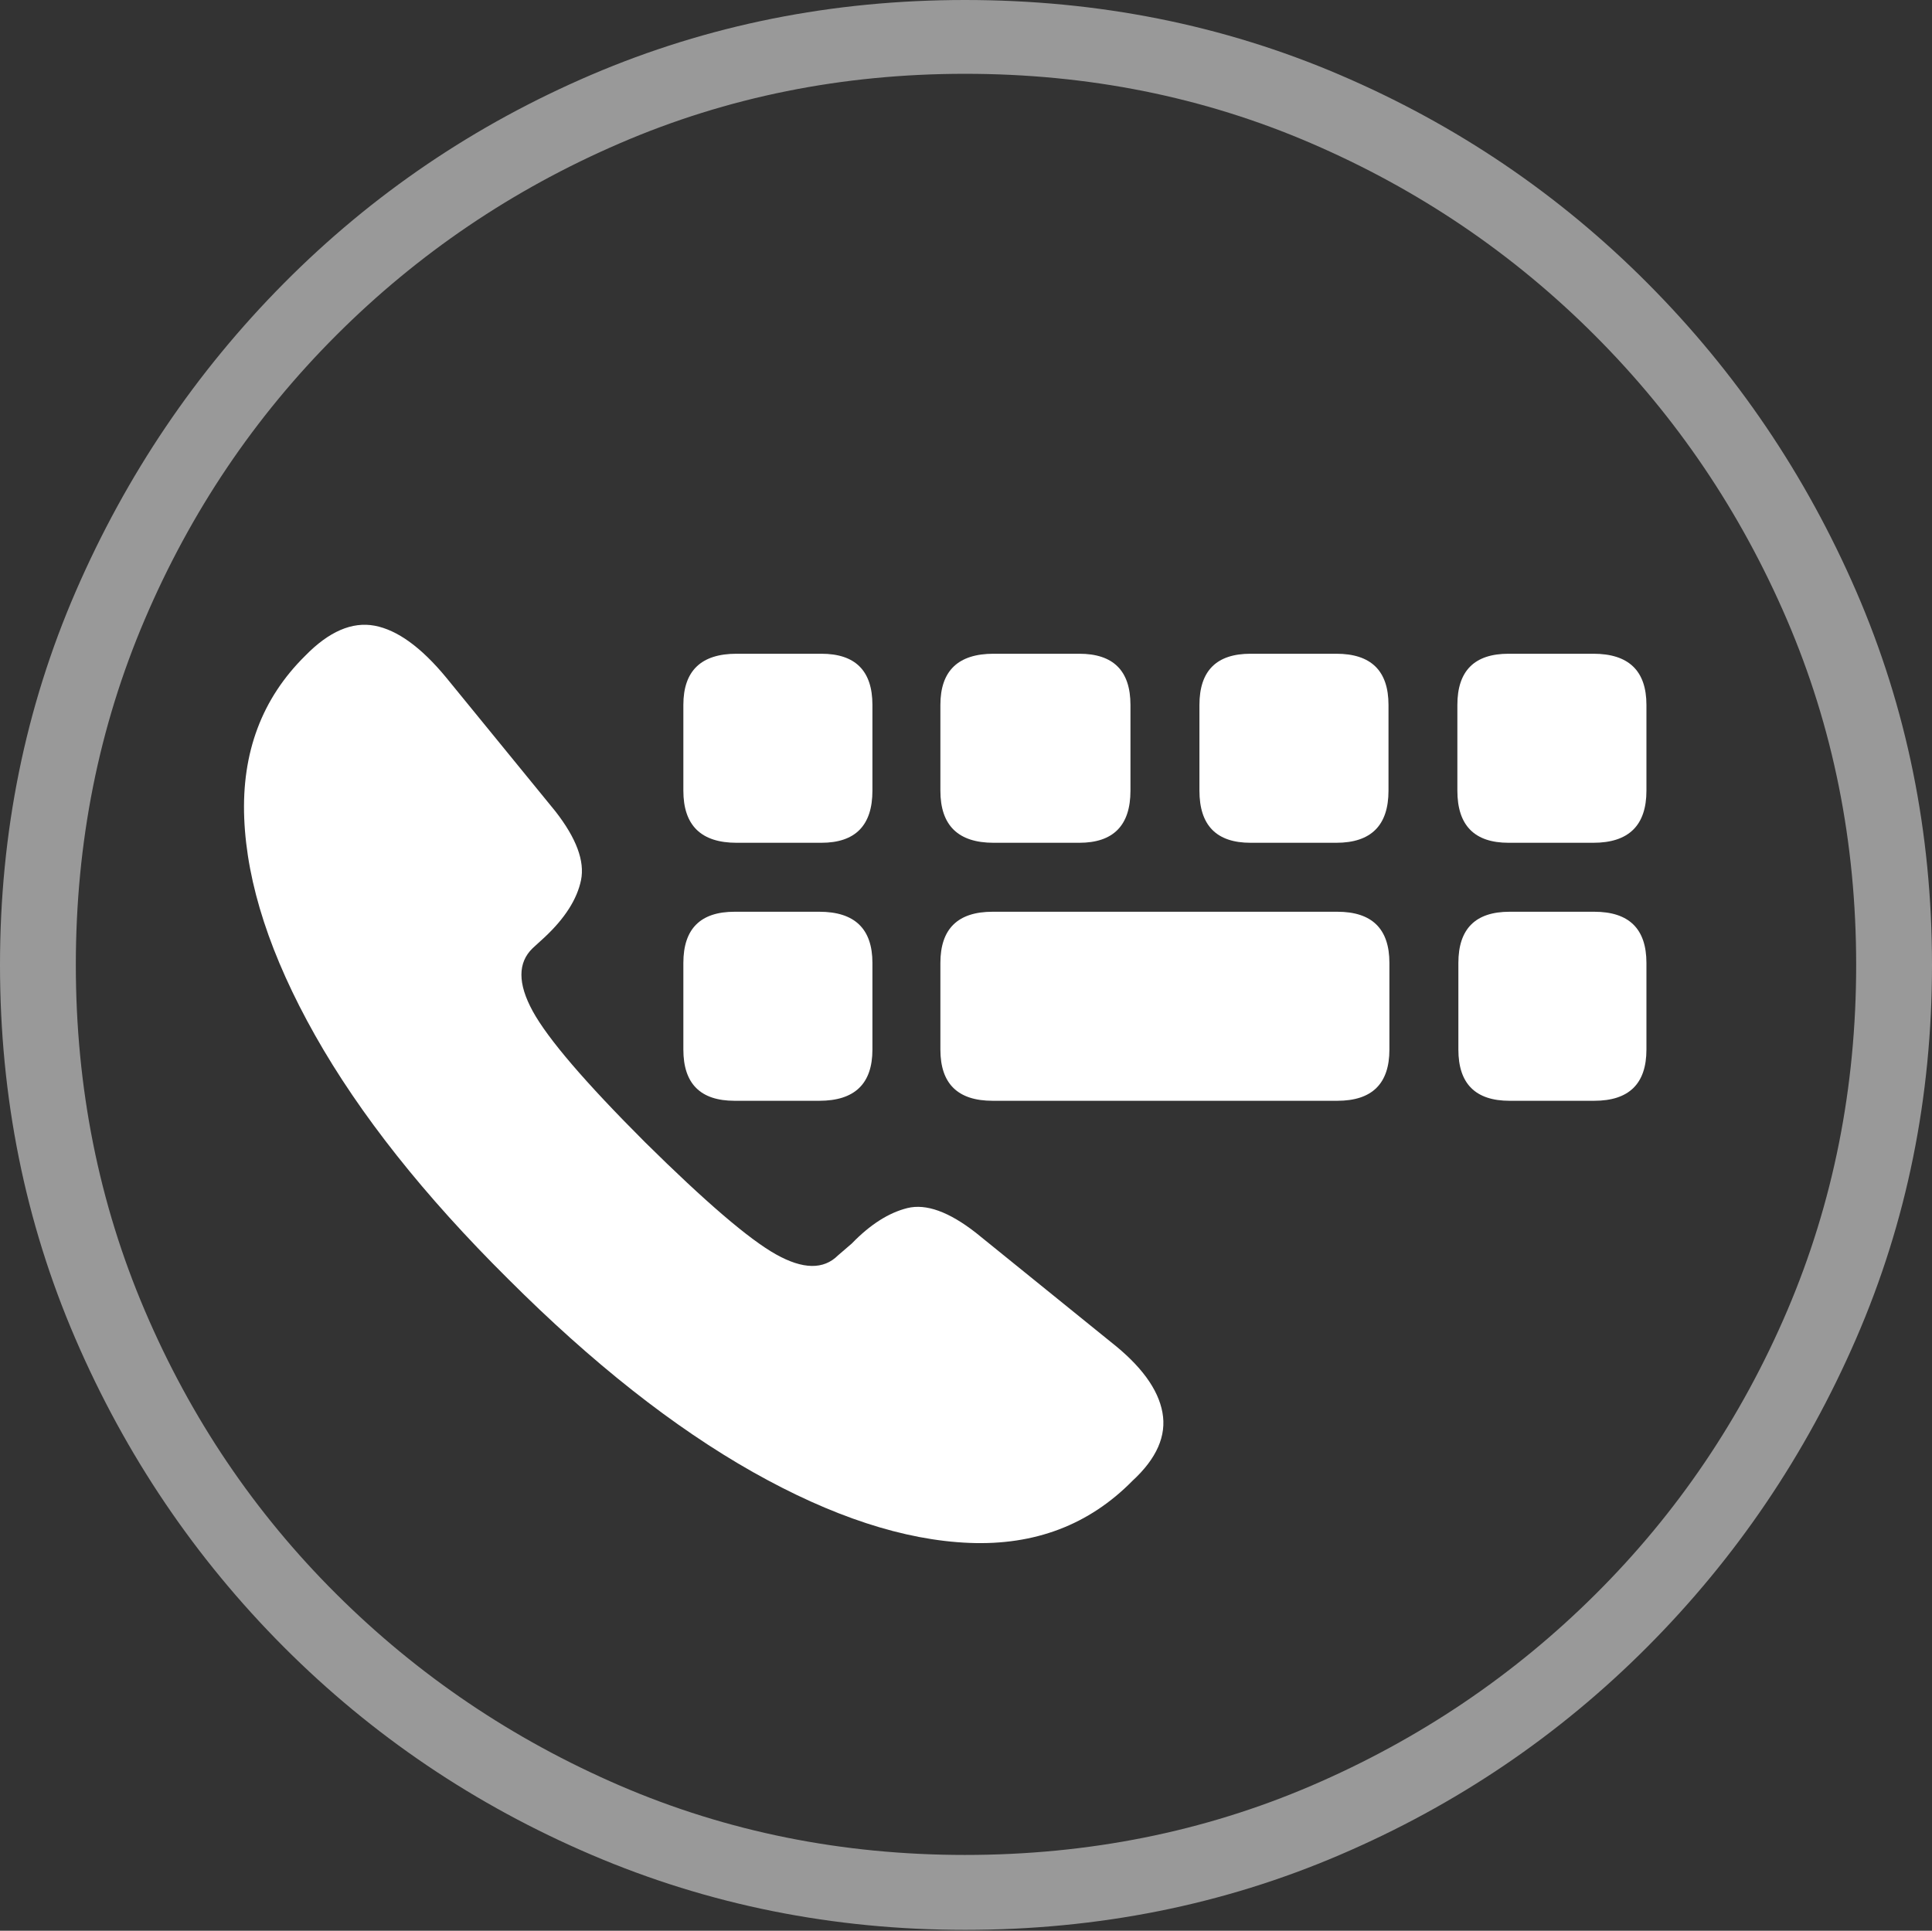 <?xml version="1.0" encoding="UTF-8"?>
<!--Generator: Apple Native CoreSVG 175-->
<!DOCTYPE svg
PUBLIC "-//W3C//DTD SVG 1.1//EN"
       "http://www.w3.org/Graphics/SVG/1.1/DTD/svg11.dtd">
<svg version="1.1" xmlns="http://www.w3.org/2000/svg" xmlns:xlink="http://www.w3.org/1999/xlink" width="19.16" height="19.15">
 <rect width="100%" height="100%" fill="#333333" stroke="none"/>
 <g>
  <rect height="19.15" opacity="0" width="19.16" x="0" y="0"/>
  <path d="M9.57 19.141Q11.553 19.141 13.286 18.398Q15.02 17.656 16.338 16.333Q17.656 15.01 18.408 13.276Q19.16 11.543 19.16 9.57Q19.16 7.598 18.408 5.864Q17.656 4.131 16.338 2.808Q15.02 1.484 13.286 0.742Q11.553 0 9.57 0Q7.598 0 5.864 0.742Q4.131 1.484 2.817 2.808Q1.504 4.131 0.752 5.864Q0 7.598 0 9.57Q0 11.543 0.747 13.276Q1.494 15.01 2.812 16.333Q4.131 17.656 5.869 18.398Q7.607 19.141 9.57 19.141ZM9.57 18.398Q7.744 18.398 6.147 17.71Q4.551 17.021 3.335 15.81Q2.119 14.6 1.436 12.998Q0.752 11.396 0.752 9.57Q0.752 7.744 1.436 6.143Q2.119 4.541 3.335 3.325Q4.551 2.109 6.147 1.421Q7.744 0.732 9.57 0.732Q11.406 0.732 13.003 1.421Q14.6 2.109 15.815 3.325Q17.031 4.541 17.72 6.143Q18.408 7.744 18.408 9.57Q18.408 11.396 17.725 12.998Q17.041 14.6 15.825 15.81Q14.609 17.021 13.008 17.71Q11.406 18.398 9.57 18.398Z" fill="rgba(255,255,255,0.5)"/>
  <path d="M11.23 14.688Q11.592 14.355 11.528 14.009Q11.465 13.662 11.016 13.31L9.678 12.227Q9.277 11.914 8.999 11.982Q8.721 12.051 8.447 12.334L8.311 12.451Q8.096 12.666 7.695 12.441Q7.295 12.217 6.396 11.328Q5.508 10.44 5.283 10.029Q5.059 9.619 5.283 9.404L5.4 9.297Q5.703 9.014 5.762 8.73Q5.82 8.447 5.508 8.047L4.424 6.719Q4.053 6.27 3.716 6.206Q3.379 6.143 3.027 6.504Q2.383 7.139 2.422 8.115Q2.461 9.092 3.125 10.269Q3.789 11.445 5.039 12.685Q6.289 13.935 7.466 14.6Q8.643 15.264 9.614 15.303Q10.586 15.342 11.23 14.688ZM7.305 8.359L8.145 8.359Q8.652 8.359 8.652 7.842L8.652 6.992Q8.652 6.484 8.145 6.484L7.305 6.484Q6.777 6.484 6.777 6.992L6.777 7.842Q6.777 8.359 7.305 8.359ZM9.854 8.359L10.703 8.359Q11.211 8.359 11.211 7.842L11.211 6.992Q11.211 6.484 10.703 6.484L9.854 6.484Q9.326 6.484 9.326 6.992L9.326 7.842Q9.326 8.359 9.854 8.359ZM12.402 8.359L13.252 8.359Q13.77 8.359 13.77 7.842L13.77 6.992Q13.77 6.484 13.252 6.484L12.402 6.484Q11.895 6.484 11.895 6.992L11.895 7.842Q11.895 8.359 12.402 8.359ZM14.961 8.359L15.801 8.359Q16.328 8.359 16.328 7.842L16.328 6.992Q16.328 6.484 15.801 6.484L14.961 6.484Q14.453 6.484 14.453 6.992L14.453 7.842Q14.453 8.359 14.961 8.359ZM7.285 10.918L8.125 10.918Q8.652 10.918 8.652 10.41L8.652 9.551Q8.652 9.043 8.125 9.043L7.285 9.043Q6.777 9.043 6.777 9.551L6.777 10.41Q6.777 10.918 7.285 10.918ZM9.844 10.918L13.262 10.918Q13.779 10.918 13.779 10.41L13.779 9.551Q13.779 9.043 13.262 9.043L9.844 9.043Q9.326 9.043 9.326 9.551L9.326 10.41Q9.326 10.918 9.844 10.918ZM14.971 10.918L15.81 10.918Q16.328 10.918 16.328 10.41L16.328 9.551Q16.328 9.043 15.81 9.043L14.971 9.043Q14.463 9.043 14.463 9.551L14.463 10.41Q14.463 10.918 14.971 10.918Z" fill="#ffffff"/>
 </g>
</svg>
